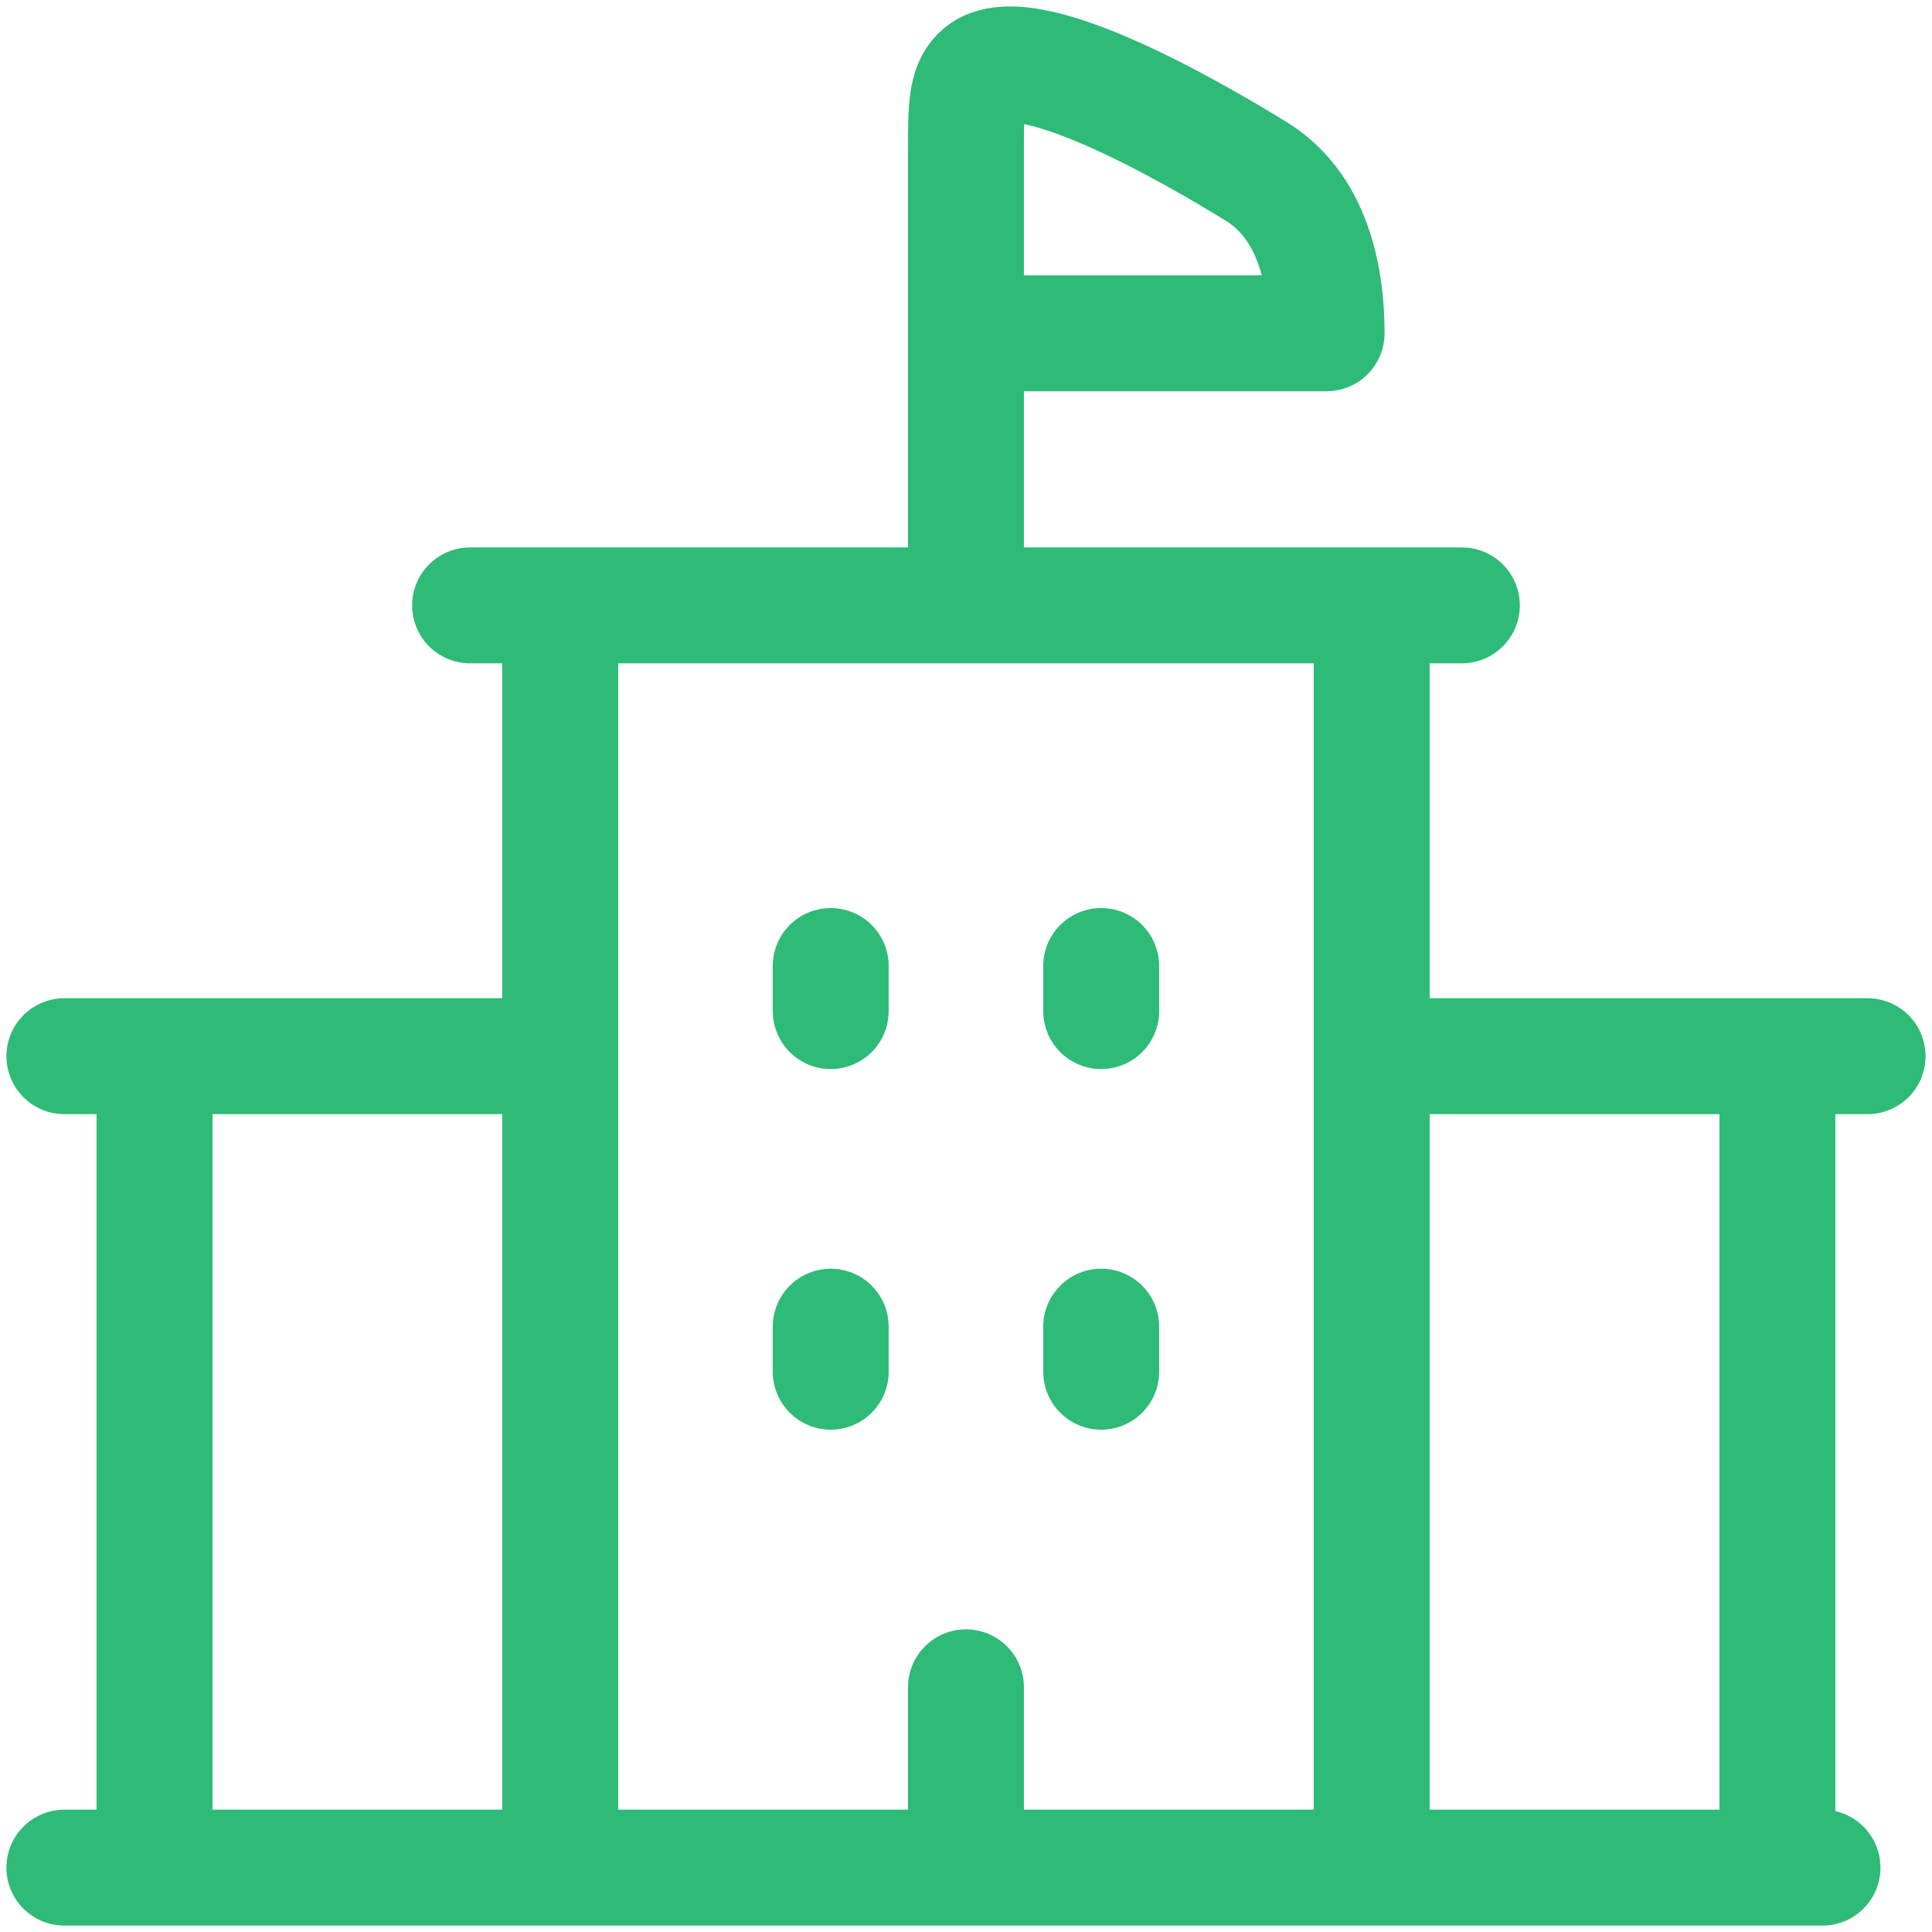 <svg width="50" height="50" viewBox="0 0 50 50" fill="none" xmlns="http://www.w3.org/2000/svg">
<path d="M1.666 48.334H47.166M3.999 27.334V48.334M45.999 27.334V48.334M14.499 15.667V48.334M35.499 15.667V48.334M1.666 27.334H13.333M48.333 27.334H36.666M12.166 15.667H37.833M24.999 15.667V8.625M24.999 8.625V3.93C24.999 2.824 24.999 2.271 25.34 1.928C26.413 0.848 30.833 3.401 32.513 4.437C33.931 5.309 34.333 7.055 34.333 8.625H24.999ZM24.999 48.334V43.667M21.499 25V26.167M28.499 25V26.167M21.499 34.334V35.5M28.499 34.334V35.5" stroke="#2EBB77" stroke-width="3" stroke-linecap="round" stroke-linejoin="round"/>
</svg>

